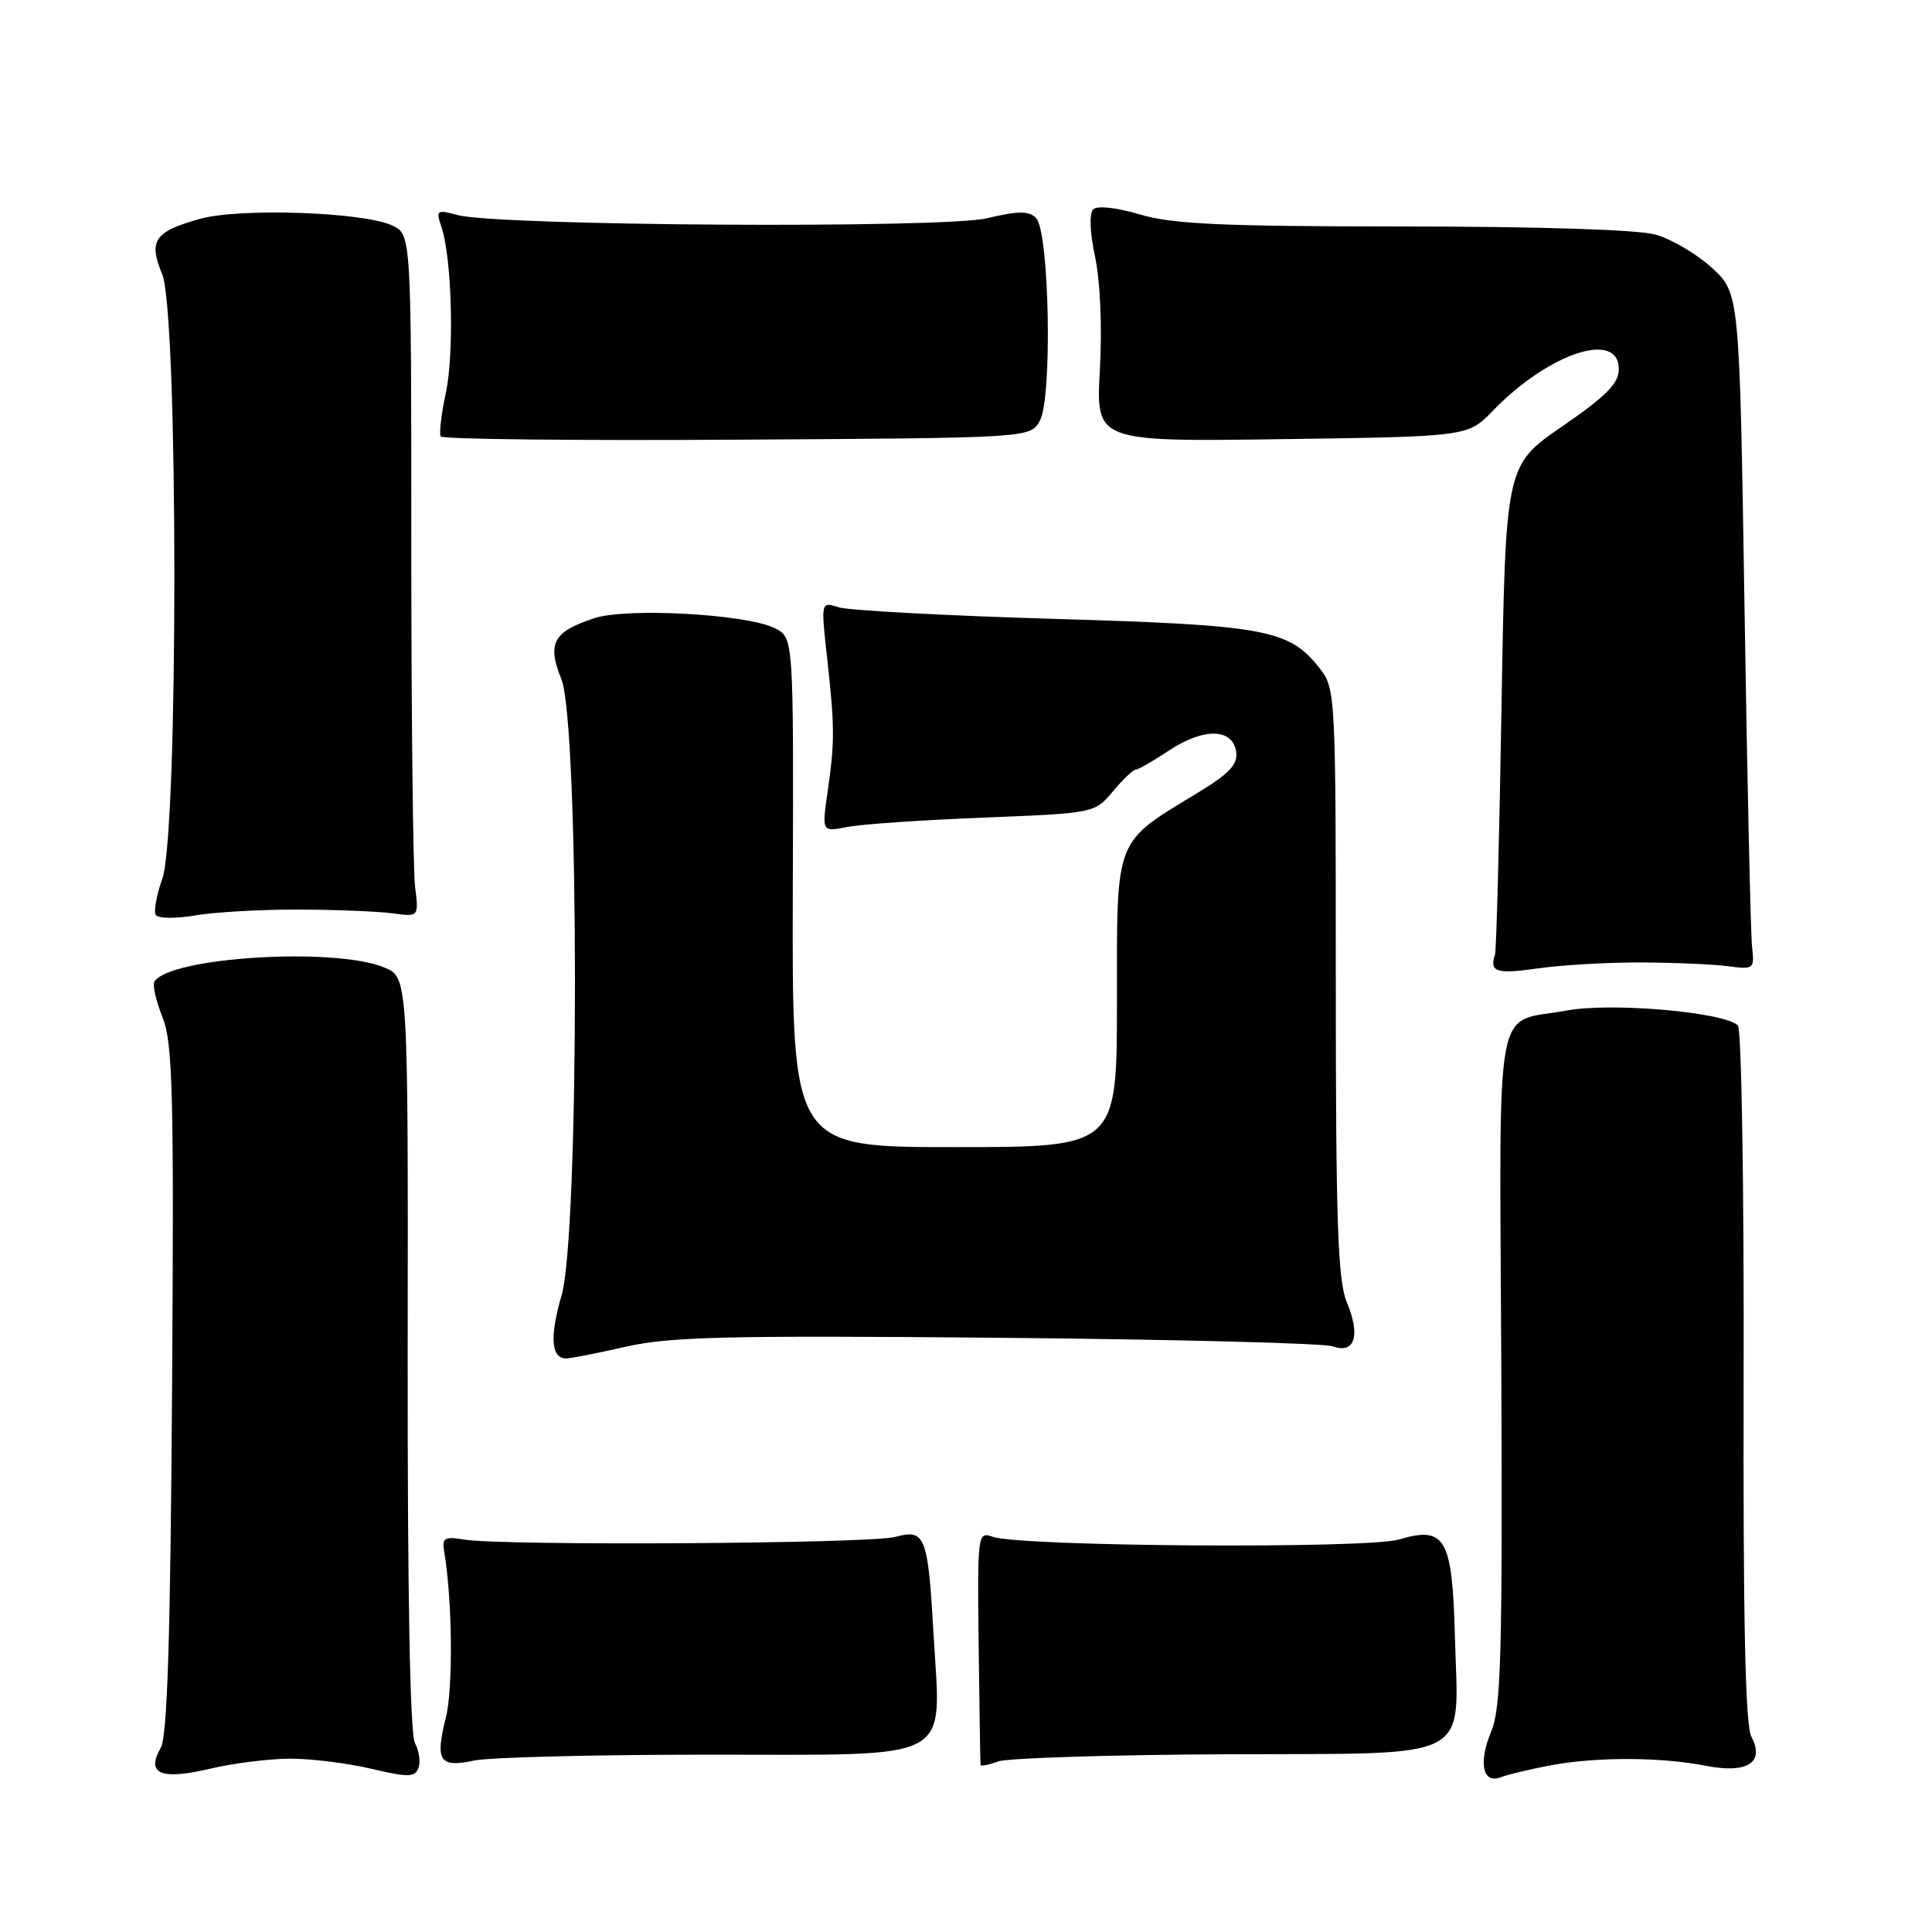 <?xml version="1.0" encoding="UTF-8" standalone="no"?>
<!DOCTYPE svg PUBLIC "-//W3C//DTD SVG 1.1//EN" "http://www.w3.org/Graphics/SVG/1.1/DTD/svg11.dtd" >
<svg xmlns="http://www.w3.org/2000/svg" xmlns:xlink="http://www.w3.org/1999/xlink" version="1.1" viewBox="0 0 256 256">
 <g >
 <path fill="currentColor"
d=" M 38.50 233.03 C 41.25 233.03 46.06 233.63 49.20 234.37 C 54.09 235.52 54.97 235.51 55.44 234.28 C 55.75 233.50 55.54 232.00 54.98 230.96 C 54.33 229.75 53.99 211.14 54.02 179.28 C 54.08 129.50 54.08 129.50 50.91 128.19 C 44.30 125.47 22.47 126.82 20.46 130.07 C 20.19 130.51 20.67 132.63 21.53 134.78 C 22.89 138.17 23.06 144.75 22.80 184.10 C 22.58 217.17 22.17 230.07 21.30 231.60 C 19.31 235.05 21.31 235.90 27.81 234.37 C 30.94 233.63 35.75 233.03 38.50 233.03 Z  M 205.39 233.93 C 211.42 232.78 220.04 232.80 226.00 233.97 C 231.52 235.06 233.90 233.55 232.06 230.11 C 231.26 228.61 230.96 214.68 231.04 182.37 C 231.10 157.28 230.76 136.36 230.28 135.88 C 228.51 134.11 213.54 132.80 207.61 133.90 C 197.82 135.70 198.70 130.89 198.93 181.25 C 199.09 219.15 198.90 226.31 197.60 229.41 C 195.86 233.58 196.45 236.43 198.88 235.49 C 199.77 235.14 202.70 234.44 205.39 233.93 Z  M 94.23 232.50 C 126.89 232.50 124.68 233.69 123.71 216.69 C 122.96 203.47 122.61 202.56 118.61 203.65 C 115.31 204.55 66.58 204.85 61.50 204.00 C 58.93 203.57 58.55 203.78 58.84 205.50 C 59.94 211.86 60.06 223.69 59.08 227.59 C 57.63 233.35 58.23 234.26 62.83 233.28 C 64.85 232.85 78.98 232.50 94.23 232.50 Z  M 162.50 232.45 C 195.80 232.30 193.22 233.64 192.78 216.78 C 192.44 203.79 191.50 202.17 185.38 203.99 C 181.15 205.25 135.13 204.94 131.50 203.62 C 129.55 202.92 129.50 203.29 129.68 218.20 C 129.78 226.61 129.89 233.66 129.93 233.87 C 129.97 234.07 131.01 233.86 132.25 233.40 C 133.49 232.95 147.10 232.52 162.50 232.45 Z  M 82.96 178.44 C 88.75 177.12 96.42 176.94 132.16 177.26 C 155.45 177.47 175.45 177.98 176.61 178.40 C 179.52 179.45 180.31 176.97 178.46 172.56 C 177.27 169.70 177.00 162.00 177.00 130.17 C 177.00 91.78 176.97 91.23 174.83 88.51 C 170.81 83.40 167.67 82.82 139.50 82.00 C 125.20 81.57 112.44 80.89 111.13 80.47 C 108.77 79.71 108.77 79.71 109.59 87.10 C 110.61 96.39 110.62 98.23 109.67 104.87 C 108.90 110.24 108.90 110.24 112.20 109.59 C 114.01 109.22 122.14 108.66 130.27 108.34 C 145.00 107.75 145.04 107.75 147.45 104.88 C 148.78 103.29 150.13 102.00 150.46 102.00 C 150.78 102.00 152.80 100.84 154.94 99.42 C 159.51 96.40 163.36 96.49 163.80 99.63 C 164.04 101.27 162.89 102.50 158.80 104.99 C 147.56 111.82 148.00 110.70 148.00 132.69 C 148.00 152.00 148.00 152.00 126.48 152.00 C 104.95 152.00 104.95 152.00 105.05 118.25 C 105.16 84.50 105.16 84.50 102.69 83.25 C 98.99 81.37 83.09 80.49 78.76 81.91 C 73.28 83.72 72.47 85.22 74.39 90.01 C 76.77 95.95 76.79 163.48 74.41 171.65 C 72.81 177.15 73.02 180.00 75.02 180.00 C 75.62 180.00 79.19 179.30 82.96 178.44 Z  M 217.50 127.53 C 221.90 127.55 227.07 127.77 229.00 128.03 C 232.38 128.48 232.49 128.40 232.16 125.50 C 231.97 123.85 231.52 103.68 231.16 80.67 C 230.50 38.84 230.50 38.84 226.84 35.49 C 224.83 33.65 221.46 31.67 219.34 31.08 C 217.02 30.43 203.80 30.01 185.93 30.01 C 161.94 30.00 155.36 29.70 151.06 28.42 C 147.90 27.49 145.39 27.21 144.85 27.75 C 144.31 28.29 144.42 30.85 145.11 34.06 C 145.79 37.23 146.05 43.41 145.74 49.00 C 145.21 58.53 145.21 58.53 169.86 58.19 C 194.50 57.85 194.50 57.85 197.80 54.44 C 205.23 46.76 214.50 43.70 214.50 48.92 C 214.50 50.80 212.84 52.48 207.00 56.50 C 199.50 61.66 199.50 61.66 198.96 93.58 C 198.67 111.14 198.28 125.95 198.09 126.50 C 197.33 128.80 198.29 129.10 203.75 128.32 C 206.91 127.87 213.10 127.51 217.50 127.53 Z  M 39.50 120.52 C 44.45 120.54 50.08 120.76 52.00 121.02 C 55.50 121.50 55.50 121.50 55.00 117.50 C 54.73 115.30 54.50 94.96 54.50 72.30 C 54.50 31.09 54.50 31.09 52.00 29.89 C 48.28 28.10 31.77 27.52 26.49 29.00 C 20.45 30.69 19.64 31.89 21.49 36.33 C 23.63 41.44 23.65 110.44 21.51 116.43 C 20.74 118.60 20.35 120.76 20.64 121.23 C 20.94 121.71 23.27 121.74 25.84 121.30 C 28.40 120.86 34.55 120.51 39.50 120.52 Z  M 137.78 55.76 C 139.46 52.79 139.05 30.64 137.28 28.88 C 136.33 27.93 134.93 27.93 130.78 28.92 C 124.95 30.30 65.95 29.94 60.60 28.49 C 57.86 27.75 57.74 27.85 58.50 30.10 C 59.88 34.20 60.21 46.79 59.07 52.10 C 58.47 54.89 58.17 57.47 58.40 57.83 C 58.62 58.20 76.29 58.39 97.65 58.26 C 136.50 58.03 136.50 58.03 137.78 55.76 Z "/>
</g>
</svg>